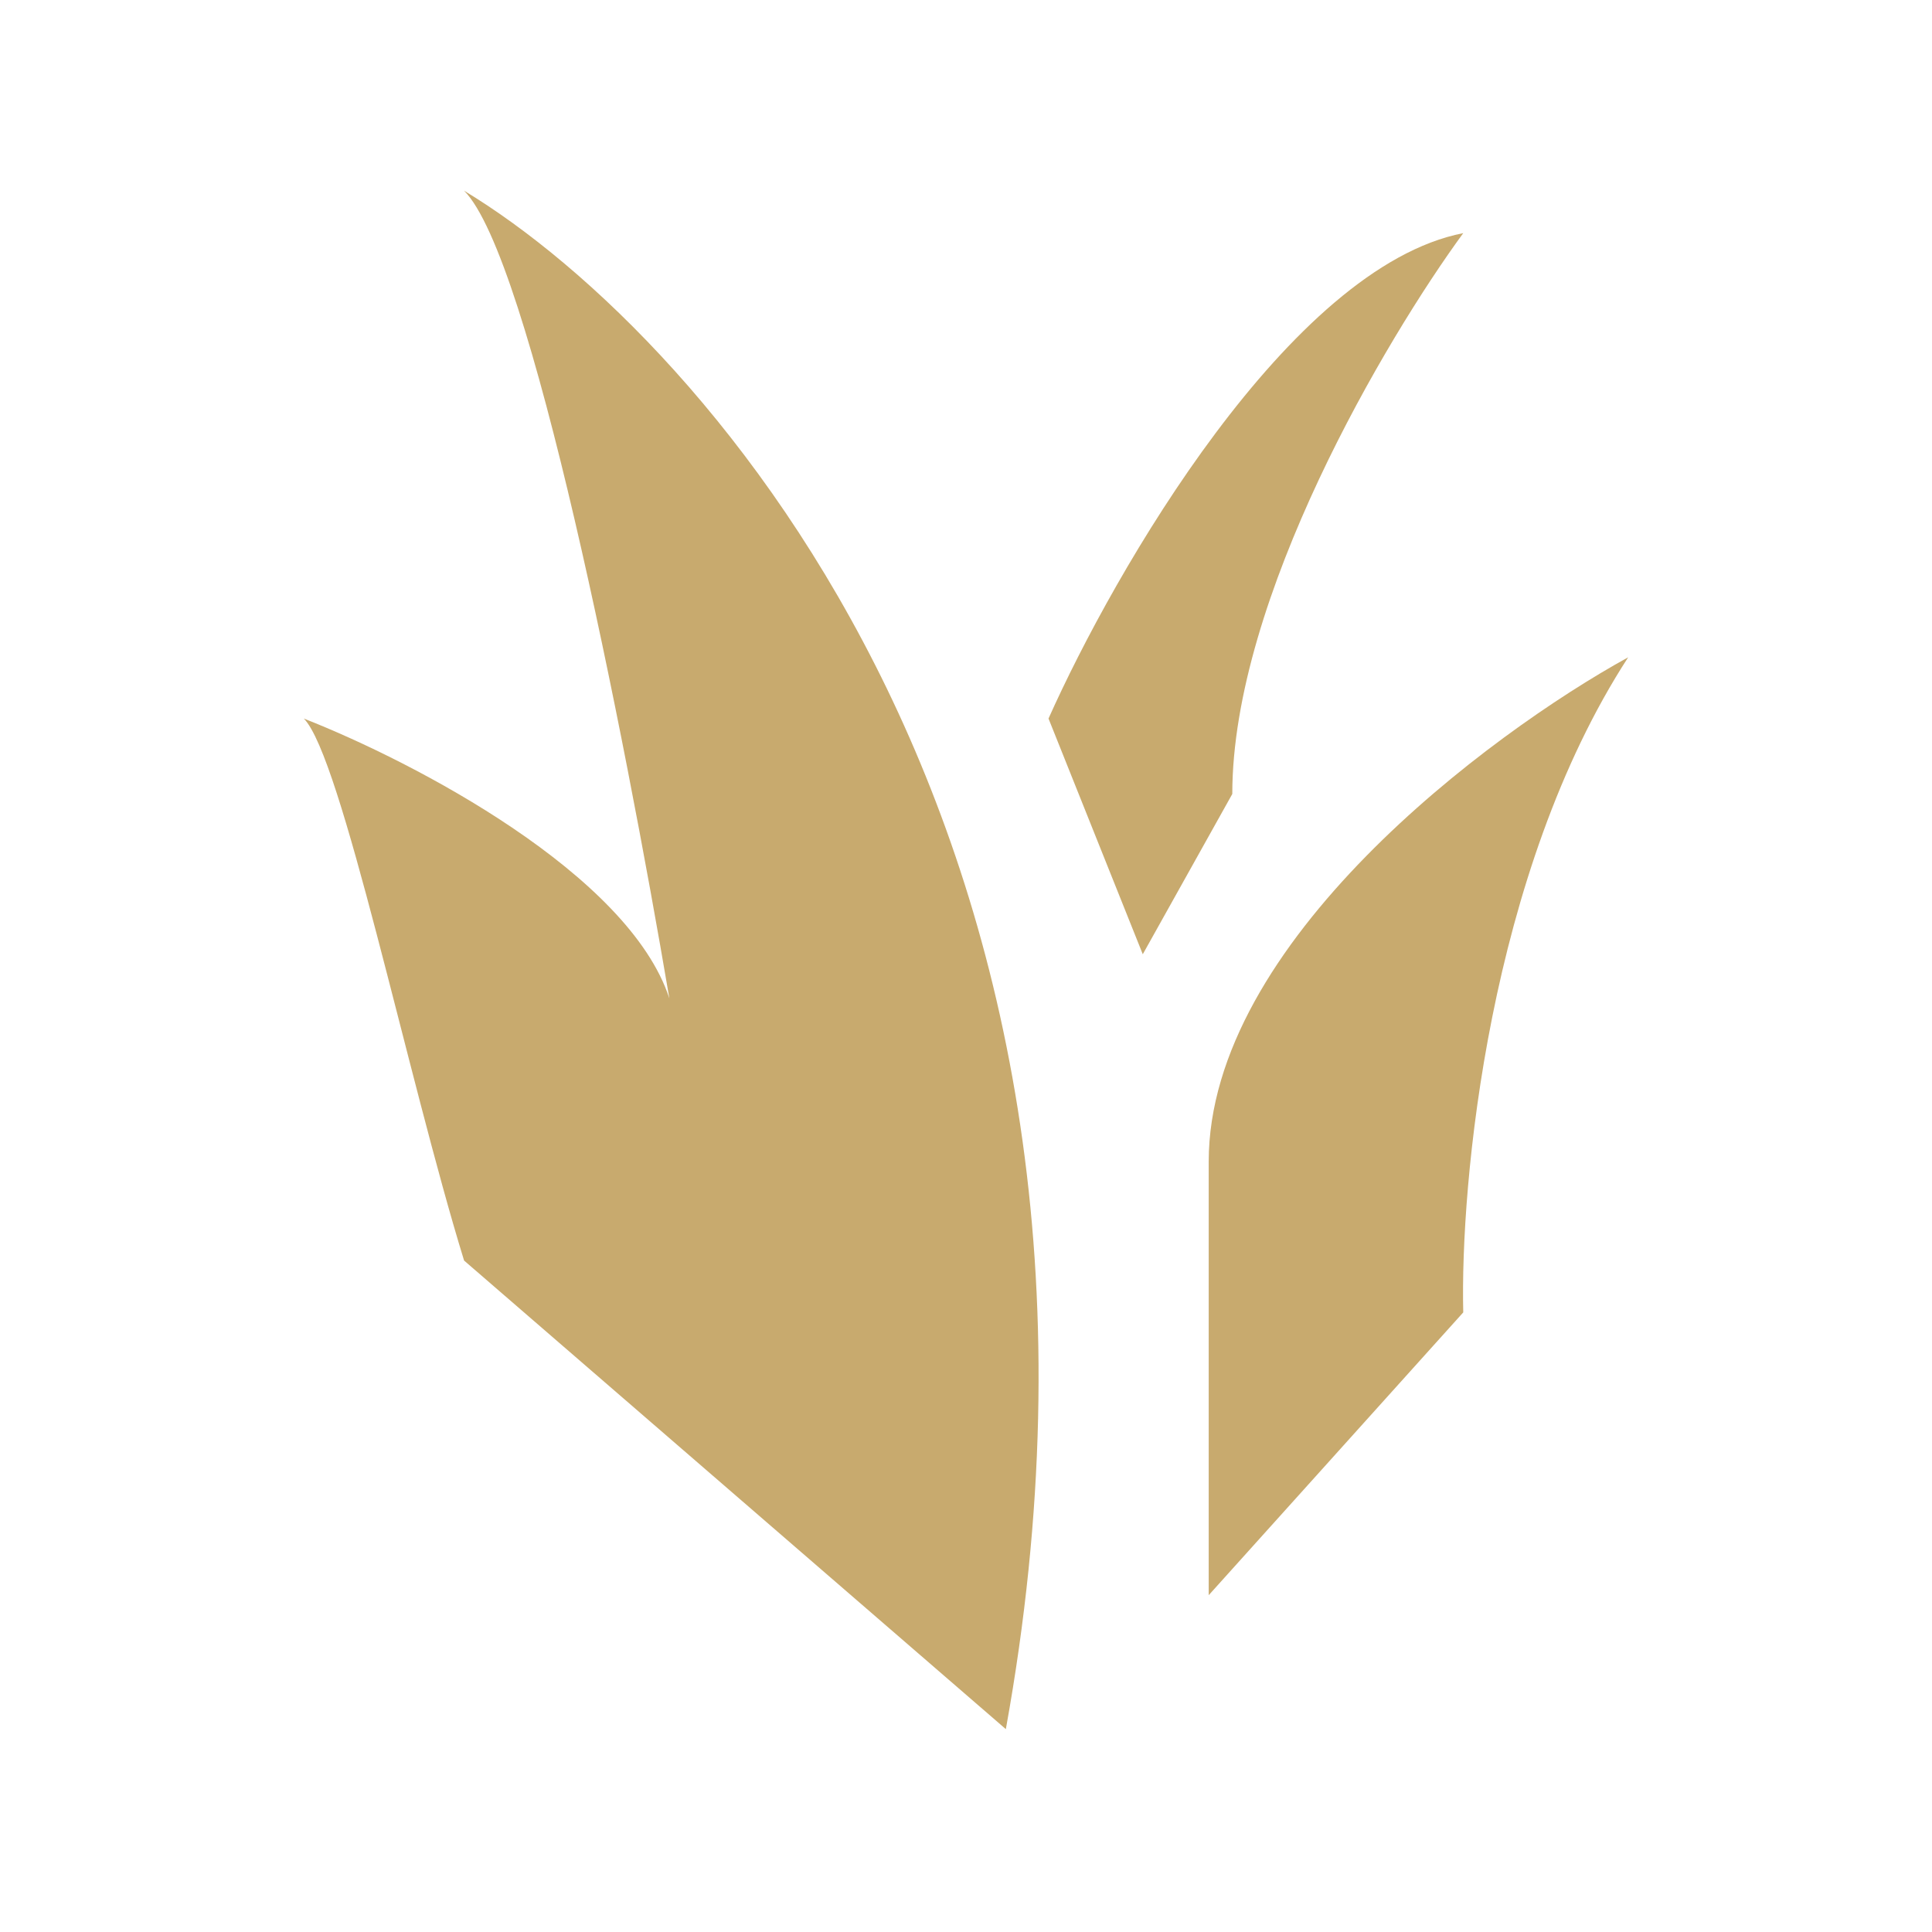 <svg width="24" height="24" viewBox="0 0 24 24" fill="none" xmlns="http://www.w3.org/2000/svg">
<path d="M18.177 16.303L15.015 19.816V14.43C15.015 11.713 18.489 9.121 20.226 8.165C18.493 10.835 18.138 14.703 18.177 16.303Z" fill="#C8AA6E"/>
<path d="M5.765 15.659C5.062 13.376 4.242 9.395 3.774 8.926C5.165 9.472 7.81 10.862 8.315 12.402C7.756 9.107 6.587 3.191 5.765 2.369C8.827 4.219 14.46 10.632 12.495 21.48L5.765 15.659Z" fill="#C8AA6E"/>
<path d="M13.025 8.926L14.196 11.854L15.308 9.863C15.308 7.427 17.221 4.203 18.177 2.896C16.022 3.317 13.844 7.092 13.025 8.926Z" fill="#C8AA6E"/>
</svg>
